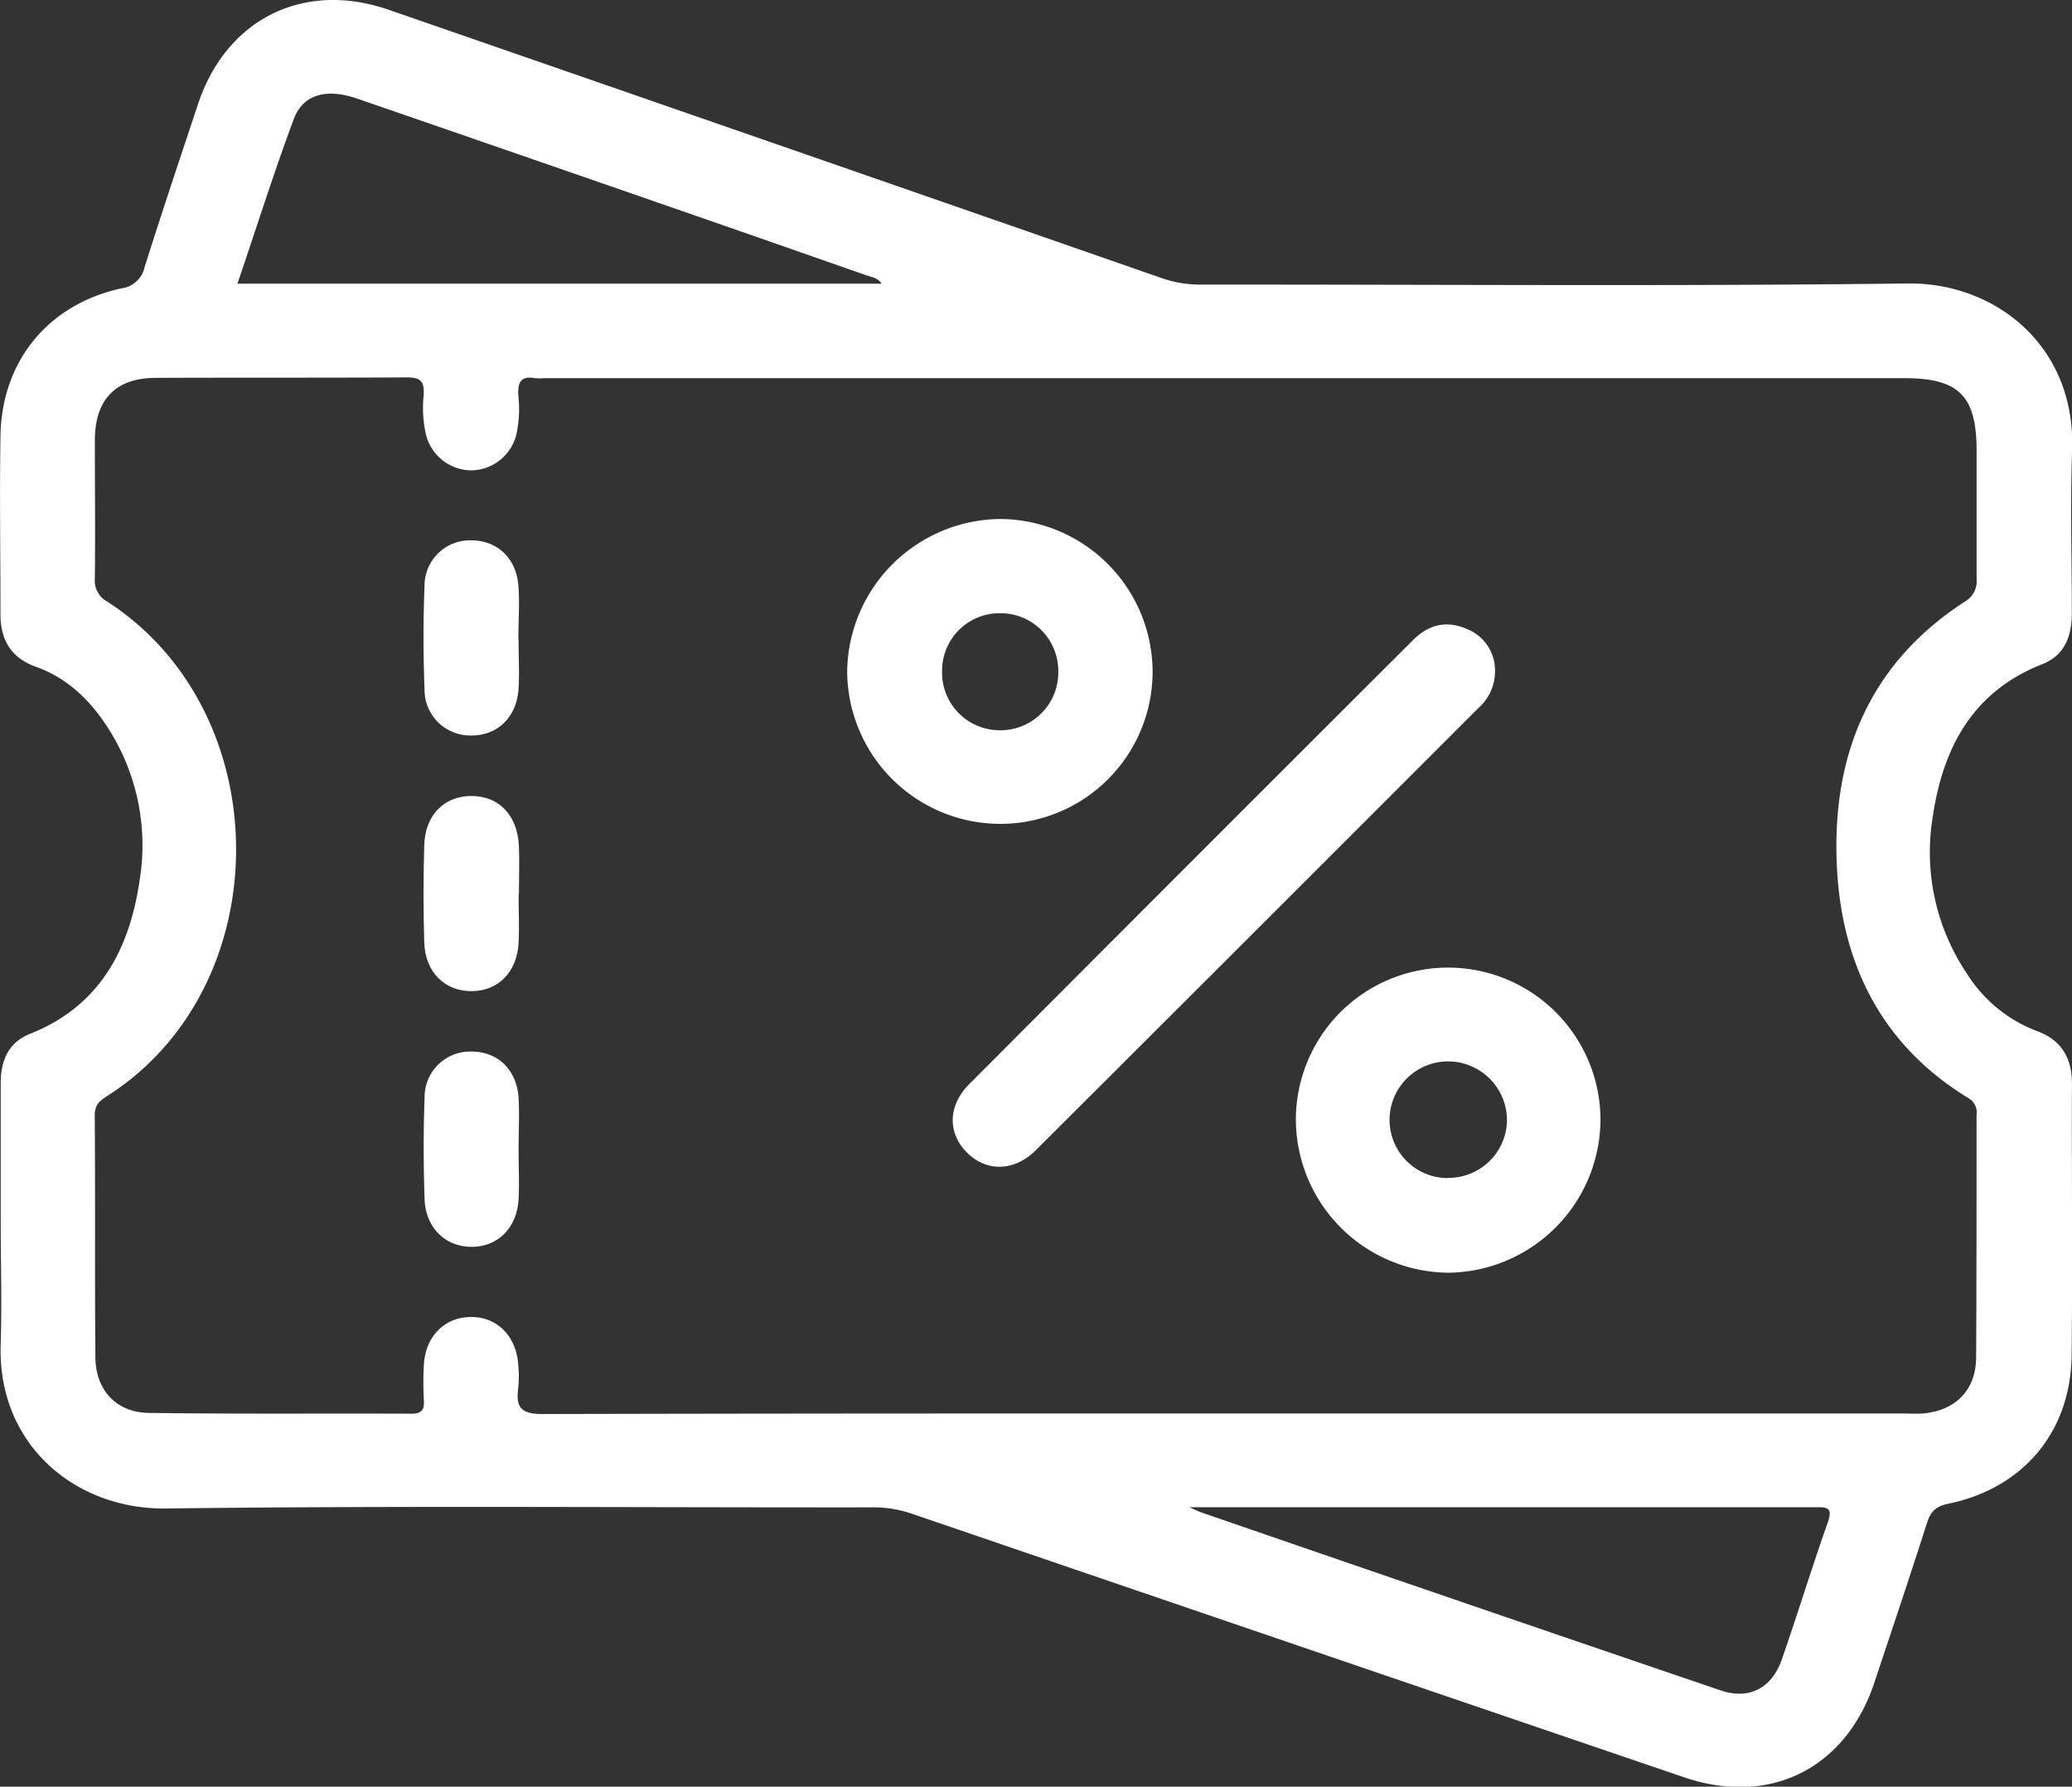<svg id="Layer_1" data-name="Layer 1" xmlns="http://www.w3.org/2000/svg" viewBox="0 0 351.46 303.04"><rect x="0" y="0" width="351.46" height="303.04" fill="#333333" stroke="none"/><defs><style>.cls-1{fill:#fff;}</style></defs><path class="cls-1" d="M-352.72,949.3c-40,.5-80,.16-120.07.19a19.53,19.53,0,0,1-6.54-1.14q-65.48-22.79-131-45.47c-14.43-5-27.56,1.56-32.35,16-3.06,9.2-6.14,18.39-9.06,27.64a4.61,4.61,0,0,1-3.94,3.61c-12.37,2.69-20.3,12.3-20.51,25-.16,10.09,0,20.19,0,30.29,0,4.33,1.79,7.38,6,8.89,5.13,1.84,8.91,5.37,11.88,9.83a36.81,36.81,0,0,1,5.72,26.42c-1.71,11.66-6.74,21.31-18.56,26-3.73,1.47-5,4.59-5,8.39v23.56c0,6.86.21,13.72,0,20.57-.65,17.27,12.81,28.2,28,28,40-.49,80-.15,120.07-.19a20,20,0,0,1,6.55,1.1q65.42,22.36,130.86,44.66c14.59,5,27.47-1.45,32.32-16,3-9,6-17.9,8.87-26.9.62-2,1.4-3,3.61-3.46,12.82-2.62,20.89-12.27,21-25.3.16-15.34,0-30.67.05-46,0-4.33-1.79-7.39-6-8.91a24.1,24.1,0,0,1-11.88-9.82,36.82,36.82,0,0,1-5.74-26.42c1.7-11.67,6.71-21.3,18.55-25.95,3.89-1.52,5.06-4.84,5.05-8.76,0-9.23-.27-18.46.05-27.68C-324.21,959.89-337.81,949.11-352.72,949.3Zm-273.72-27.88c1.59-4.25,5.59-5.26,10.8-3.46q31,10.69,62,21.46c8.1,2.81,16.19,5.66,24.29,8.48.89.32,1.91.38,2.63,1.44H-636C-632.78,939.92-629.86,930.58-626.44,921.42Zm260.21,238c-2.73,7.73-5.12,15.57-7.82,23.31-1.7,4.85-5.55,6.84-10.37,5.2q-44.07-15-88.1-30.19c-.32-.11-.62-.27-2-.87,36.11,0,71.13,0,106.15,0C-366.4,1156.85-365.32,1156.86-366.23,1159.43ZM-343,1003.27c-16.5,10.71-22.72,26.59-21.66,45.48.93,16.45,7.83,29.94,22.35,38.77a2.78,2.78,0,0,1,1.31,2.81c0,13.71,0,27.43-.07,41.14-.05,5.56-3.5,9-9,9.49-1.24.1-2.49,0-3.74,0H-468.25c-38.65,0-77.3,0-116,.1-3.59,0-4.56-1.09-4.12-4.35a20.16,20.16,0,0,0,0-4.11c-.39-4.88-3.67-8.08-8.14-8-4.3.07-7.5,3.21-7.85,7.9a51.9,51.9,0,0,0,0,6.36c.07,1.6-.5,2.15-2.14,2.14-14.83-.06-29.67.07-44.51-.13-5.53-.07-9-3.84-9.08-9.37-.12-13.71,0-27.43-.11-41.14,0-1.9,1-2.52,2.29-3.36,29-18.63,28.9-65-.2-83.76a4,4,0,0,1-2.07-3.9c.08-7.86,0-15.71,0-23.57.06-6.85,3.57-10.44,10.32-10.46,14.21-.06,28.43,0,42.64-.08,2.45,0,2.94.81,2.82,3A20.36,20.36,0,0,0-604,975a8,8,0,0,0,7.65,6,8,8,0,0,0,7.65-6,20.37,20.37,0,0,0,.35-6.69c-.11-2.16.35-3.39,2.81-2.95a8.23,8.23,0,0,0,1.49,0h230.79c9.27,0,12.26,3,12.27,12.3,0,7.23,0,14.47,0,21.7A4,4,0,0,1-343,1003.27Z" transform="translate(676.27 -901.22)"/><path class="cls-1" d="M-422.68,1015a8.23,8.23,0,0,1-2.81,6.3q-37.51,37.53-75.07,75c-3.68,3.66-8.36,3.7-11.66.44s-3.33-7.94.35-11.63q37.61-37.73,75.3-75.34c2.66-2.65,5.74-3.39,9.21-1.82A7.51,7.51,0,0,1-422.68,1015Z" transform="translate(676.27 -901.22)"/><path class="cls-1" d="M-588.31,1009.48c0,2.86.16,5.73,0,8.57-.33,4.88-3.63,8-8.15,7.92a7.75,7.75,0,0,1-7.8-7.86c-.22-5.83-.23-11.69,0-17.52a7.7,7.7,0,0,1,7.92-7.72c4.38,0,7.63,3,8,7.66.23,3,0,6,0,9Z" transform="translate(676.27 -901.22)"/><path class="cls-1" d="M-588.3,1052.92c0,2.74.13,5.48,0,8.21-.27,4.94-3.42,8.14-7.88,8.2-4.62.07-8-3.22-8.13-8.32-.16-5.47-.15-10.94,0-16.41.14-5.15,3.41-8.4,8.06-8.37s7.76,3.29,8,8.49c.11,2.73,0,5.47,0,8.2Z" transform="translate(676.27 -901.22)"/><path class="cls-1" d="M-588.3,1096.44c0,2.73.13,5.47,0,8.2-.31,4.9-3.56,8.08-8,8.06s-7.79-3.24-7.95-8.12c-.19-5.72-.21-11.45,0-17.16a7.72,7.72,0,0,1,7.81-7.84c4.52-.07,7.83,3,8.14,7.91C-588.15,1090.46-588.31,1093.45-588.3,1096.44Z" transform="translate(676.27 -901.22)"/><path class="cls-1" d="M-506.48,989.25a26.21,26.21,0,0,0-26.09,25.84,26,26,0,0,0,26,25.87A25.84,25.84,0,0,0-480.76,1015,26,26,0,0,0-506.48,989.25Zm-.3,35.83a9.78,9.78,0,0,1-9.69-10.17,9.74,9.74,0,0,1,9.82-9.68,9.8,9.8,0,0,1,9.89,10A9.8,9.8,0,0,1-506.78,1025.08Z" transform="translate(676.27 -901.22)"/><path class="cls-1" d="M-430.62,1065.34a25.81,25.81,0,0,0-25.84,25.91,26.07,26.07,0,0,0,26,25.84,26.1,26.1,0,0,0,25.67-25.85A25.86,25.86,0,0,0-430.62,1065.34Zm-.17,35.7a9.89,9.89,0,0,1-9.78-10.07,9.94,9.94,0,0,1,10.13-9.72,10,10,0,0,1,9.79,10.07A9.91,9.91,0,0,1-430.79,1101Z" transform="translate(676.27 -901.22)"/></svg>